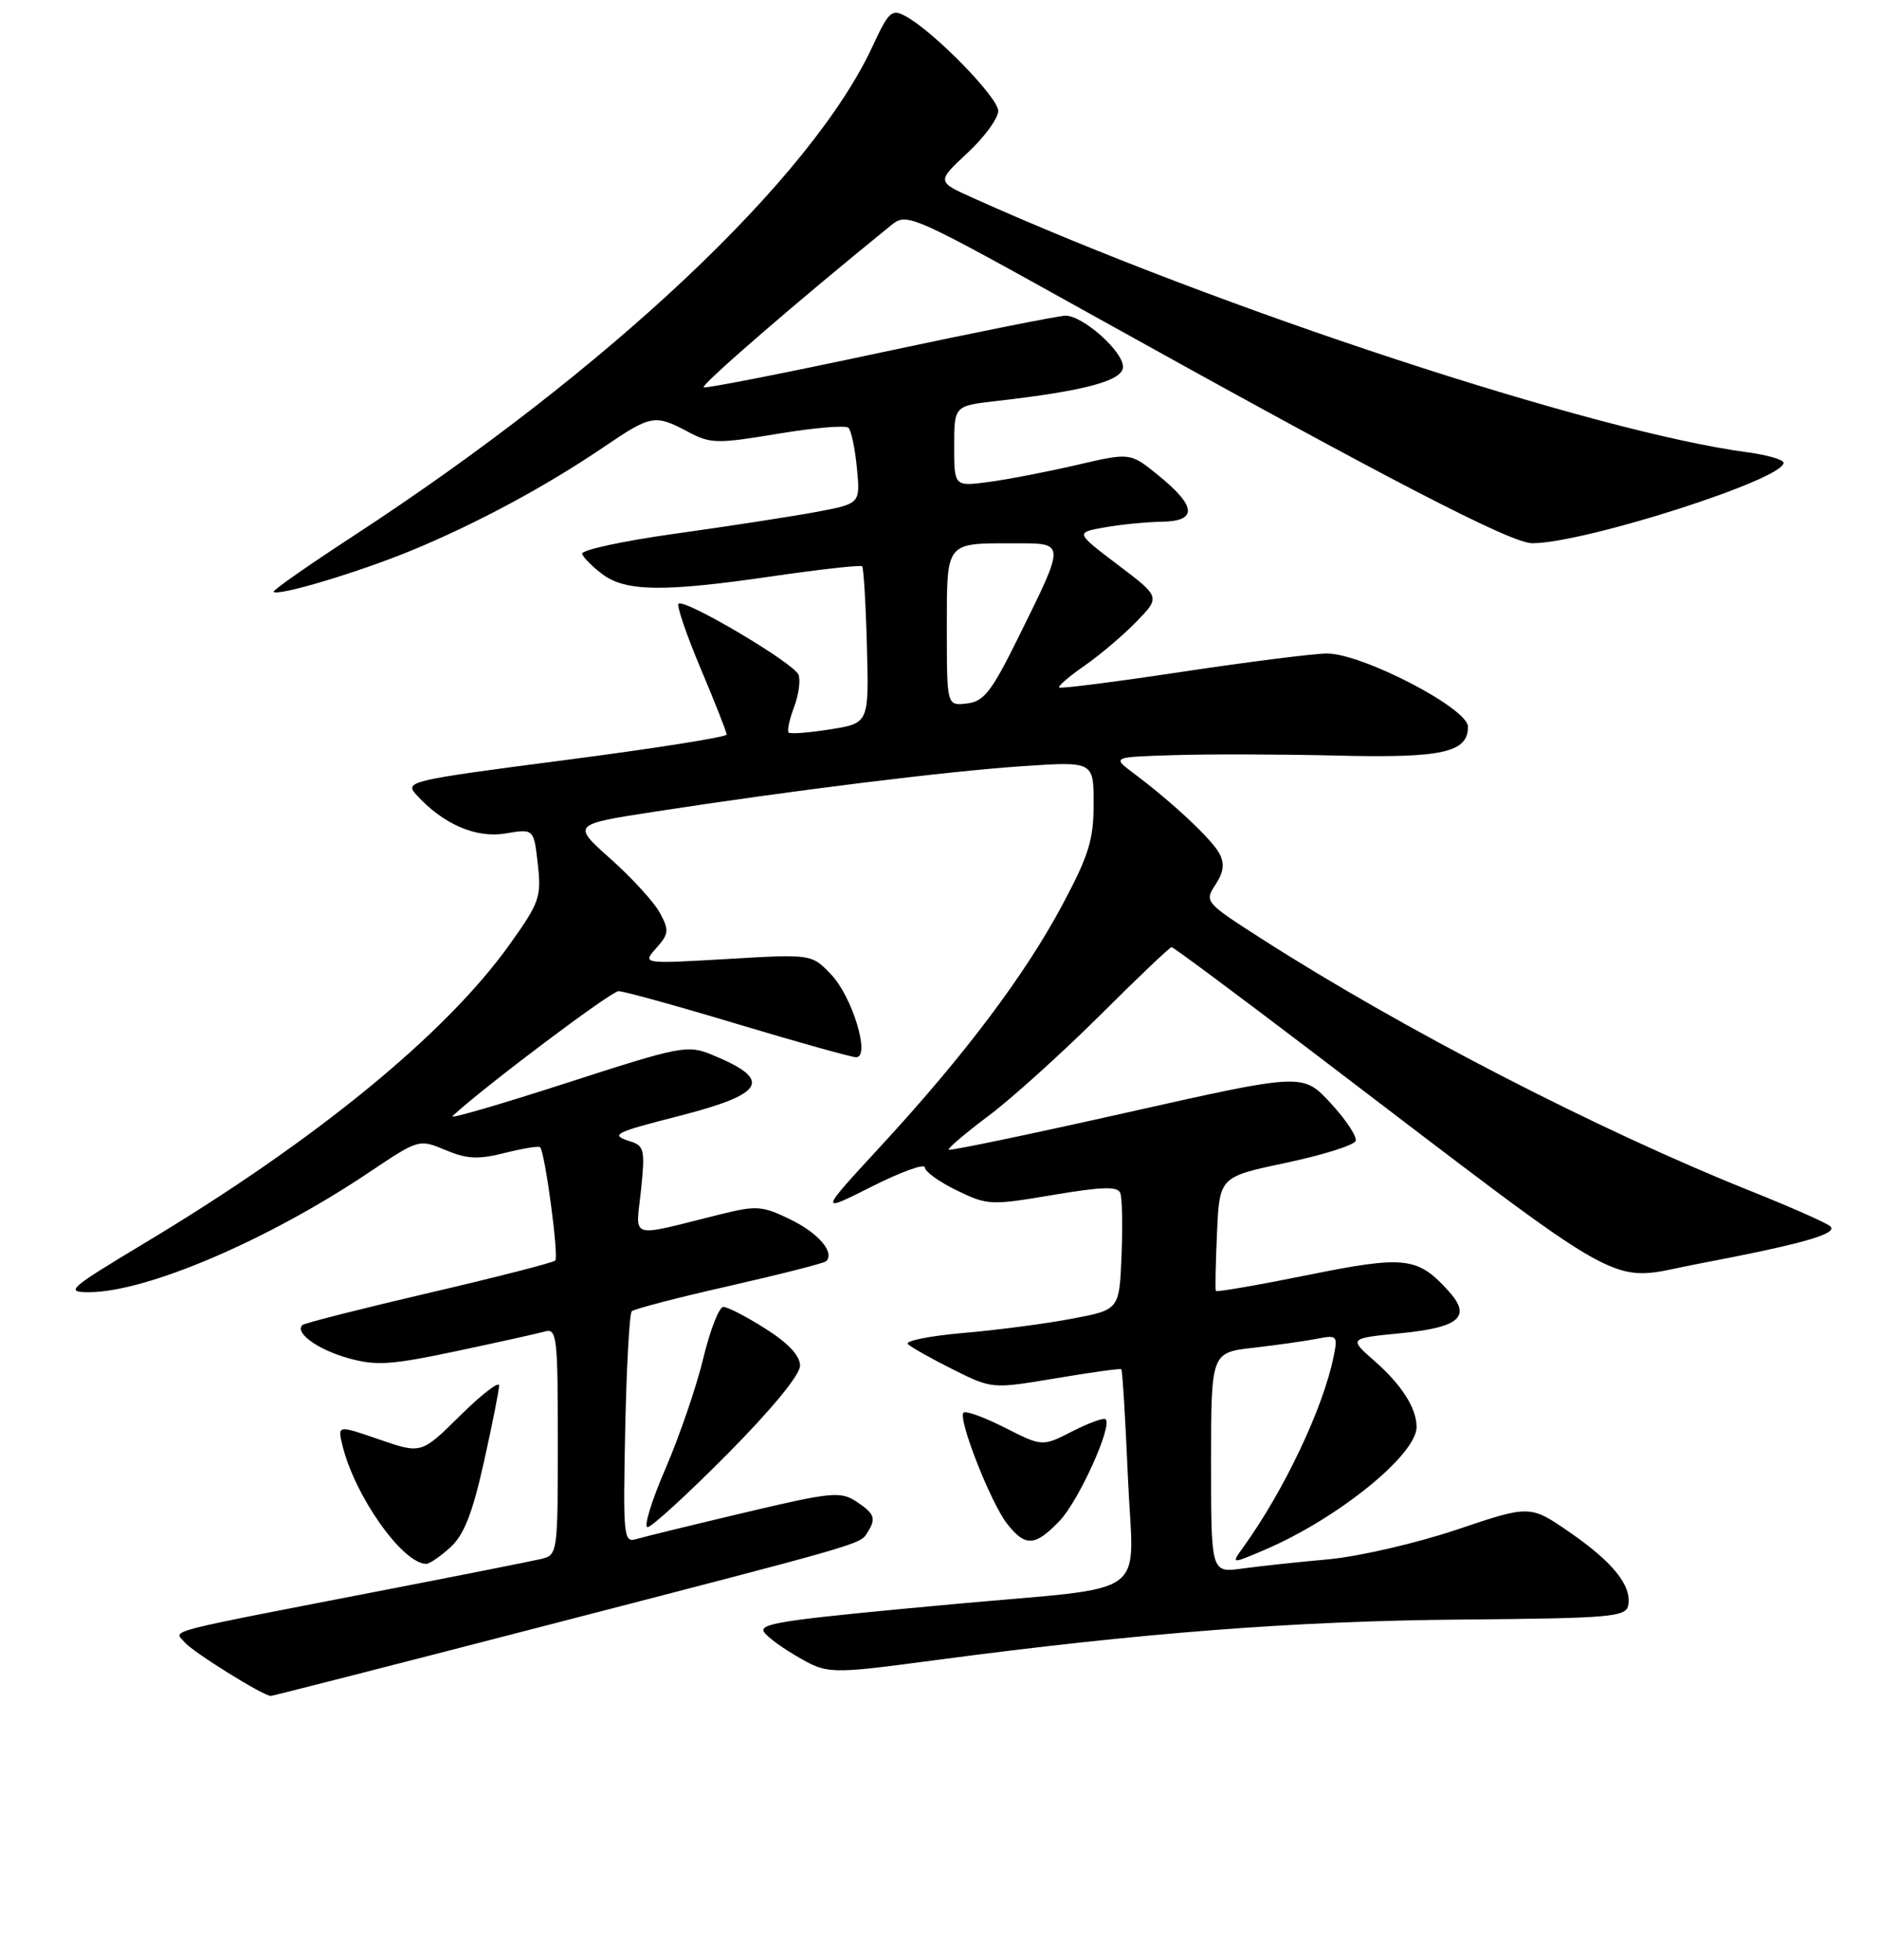 <?xml version="1.0" encoding="UTF-8" standalone="no"?>
<!DOCTYPE svg PUBLIC "-//W3C//DTD SVG 1.1//EN" "http://www.w3.org/Graphics/SVG/1.1/DTD/svg11.dtd" >
<svg xmlns="http://www.w3.org/2000/svg" xmlns:xlink="http://www.w3.org/1999/xlink" version="1.1" viewBox="0 0 256 267">
 <g >
 <path fill="currentColor"
d=" M 73.89 221.53 C 117.88 210.15 117.16 210.36 118.16 208.77 C 119.41 206.81 119.18 206.17 116.66 204.51 C 114.51 203.10 113.27 203.22 101.41 206.03 C 94.31 207.71 87.68 209.33 86.68 209.63 C 84.96 210.15 84.88 209.29 85.18 194.67 C 85.36 186.14 85.76 178.91 86.07 178.60 C 86.38 178.29 92.36 176.73 99.35 175.15 C 106.34 173.56 112.29 172.05 112.56 171.78 C 113.76 170.58 111.48 167.93 107.66 166.08 C 103.81 164.21 103.07 164.17 98.00 165.43 C 85.45 168.55 86.62 168.91 87.33 162.12 C 87.90 156.66 87.77 156.06 85.90 155.47 C 83.05 154.56 83.60 154.28 92.47 152.01 C 104.31 148.98 105.34 147.08 97.00 143.66 C 93.65 142.29 92.79 142.46 77.14 147.52 C 68.14 150.43 61.17 152.46 61.64 152.02 C 65.88 148.08 83.26 135.00 84.27 135.00 C 84.98 135.00 92.30 137.02 100.53 139.50 C 108.76 141.97 116.01 143.99 116.64 144.00 C 118.63 144.00 116.13 135.76 113.23 132.72 C 110.57 129.94 110.57 129.94 99.04 130.62 C 87.50 131.29 87.50 131.29 89.41 129.13 C 91.13 127.21 91.18 126.71 89.92 124.36 C 89.15 122.91 86.13 119.61 83.22 117.01 C 77.92 112.29 77.92 112.29 89.21 110.55 C 108.00 107.65 128.94 105.06 139.25 104.36 C 149.00 103.70 149.00 103.70 149.00 109.48 C 149.00 114.36 148.34 116.50 144.78 123.17 C 139.70 132.72 131.42 143.73 120.03 156.07 C 111.56 165.25 111.56 165.25 118.78 161.61 C 122.75 159.61 126.00 158.44 126.00 159.00 C 126.00 159.56 127.95 160.97 130.34 162.13 C 134.53 164.17 134.98 164.19 143.43 162.76 C 150.15 161.63 152.28 161.56 152.63 162.49 C 152.89 163.15 152.96 167.00 152.80 171.05 C 152.50 178.40 152.50 178.40 146.00 179.62 C 142.43 180.30 135.76 181.17 131.19 181.56 C 126.62 181.96 123.25 182.64 123.69 183.07 C 124.14 183.50 126.90 185.06 129.83 186.52 C 135.16 189.18 135.16 189.18 143.83 187.73 C 148.60 186.92 152.62 186.37 152.77 186.49 C 152.92 186.61 153.33 193.25 153.67 201.24 C 154.40 218.10 157.34 215.96 130.00 218.48 C 107.76 220.52 104.00 221.04 104.00 222.05 C 104.00 222.53 105.98 224.07 108.39 225.49 C 112.78 228.06 112.78 228.06 127.64 226.09 C 155.32 222.41 176.42 220.78 199.00 220.59 C 219.52 220.41 221.52 220.24 221.83 218.65 C 222.34 215.98 219.76 212.77 213.83 208.68 C 208.45 204.98 208.45 204.98 198.48 208.34 C 192.97 210.19 185.14 212.00 181.00 212.38 C 176.88 212.75 171.59 213.32 169.25 213.64 C 165.00 214.23 165.00 214.23 165.00 199.23 C 165.00 184.23 165.00 184.23 170.75 183.57 C 173.91 183.21 177.80 182.66 179.40 182.35 C 182.15 181.81 182.27 181.92 181.72 184.66 C 180.31 191.72 174.96 203.02 169.36 210.77 C 167.72 213.05 167.72 213.05 172.44 211.03 C 182.31 206.79 193.00 198.13 193.00 194.36 C 193.00 191.81 190.97 188.62 187.29 185.39 C 183.74 182.28 183.74 182.28 190.93 181.58 C 198.87 180.79 200.51 179.33 197.37 175.86 C 193.14 171.18 191.44 170.98 178.14 173.67 C 171.37 175.04 165.75 176.01 165.65 175.83 C 165.55 175.65 165.62 172.08 165.81 167.89 C 166.15 160.29 166.15 160.29 175.25 158.37 C 180.25 157.31 184.51 155.97 184.70 155.39 C 184.90 154.80 183.36 152.48 181.28 150.24 C 177.50 146.15 177.50 146.15 153.54 151.53 C 140.36 154.49 129.43 156.77 129.26 156.59 C 129.09 156.42 131.55 154.33 134.72 151.95 C 137.90 149.56 144.70 143.42 149.84 138.31 C 154.98 133.19 159.38 129.00 159.62 129.00 C 159.86 129.00 168.48 135.41 178.79 143.25 C 223.30 177.11 218.64 174.55 231.29 172.15 C 245.57 169.43 250.46 168.05 249.37 167.03 C 248.89 166.58 243.98 164.41 238.46 162.20 C 217.75 153.92 190.96 140.10 171.85 127.84 C 164.17 122.92 164.08 122.81 165.60 120.49 C 166.73 118.76 166.87 117.63 166.12 116.23 C 165.08 114.28 159.65 109.21 154.43 105.31 C 151.50 103.11 151.50 103.11 160.00 102.85 C 164.68 102.70 174.61 102.73 182.09 102.91 C 196.52 103.27 200.00 102.50 200.00 98.98 C 200.00 96.47 185.56 88.99 180.77 89.01 C 178.97 89.02 170.11 90.14 161.07 91.50 C 152.04 92.86 144.49 93.83 144.30 93.64 C 144.12 93.45 145.68 92.11 147.79 90.65 C 149.89 89.19 153.07 86.49 154.85 84.65 C 158.09 81.31 158.09 81.31 152.30 76.93 C 146.50 72.54 146.50 72.54 150.50 71.83 C 152.70 71.44 156.22 71.09 158.32 71.06 C 163.20 70.98 163.01 68.94 157.74 64.68 C 153.98 61.64 153.98 61.64 146.74 63.32 C 142.76 64.25 137.36 65.29 134.75 65.64 C 130.00 66.27 130.00 66.27 130.00 60.77 C 130.00 55.28 130.00 55.28 135.75 54.62 C 147.86 53.24 153.00 51.85 153.00 49.96 C 153.00 47.84 147.55 43.00 145.17 43.00 C 144.24 43.00 132.93 45.26 120.03 48.01 C 107.14 50.77 96.27 52.91 95.88 52.76 C 95.31 52.55 108.86 40.84 121.39 30.70 C 123.59 28.92 123.91 29.06 148.56 42.77 C 188.92 65.22 205.86 74.00 208.77 73.99 C 215.91 73.97 243.00 65.30 243.00 63.04 C 243.00 62.61 240.81 61.97 238.12 61.61 C 217.23 58.84 166.30 42.12 132.56 26.96 C 127.62 24.74 127.62 24.74 131.81 20.83 C 134.12 18.69 136.00 16.11 136.00 15.11 C 136.00 13.26 127.16 4.23 123.37 2.20 C 121.49 1.19 121.08 1.56 118.90 6.27 C 110.57 24.25 83.02 50.23 48.19 72.97 C 42.01 77.00 37.10 80.43 37.27 80.61 C 37.90 81.23 48.85 77.95 56.08 74.97 C 64.93 71.32 74.39 66.23 82.24 60.90 C 88.71 56.50 89.23 56.41 93.77 58.83 C 96.80 60.44 97.69 60.46 105.98 59.08 C 110.90 58.26 115.23 57.89 115.60 58.27 C 115.98 58.65 116.50 61.13 116.75 63.78 C 117.22 68.61 117.22 68.61 111.09 69.75 C 107.71 70.37 99.12 71.70 91.98 72.69 C 84.84 73.69 79.14 74.92 79.31 75.44 C 79.49 75.96 80.74 77.21 82.09 78.22 C 85.27 80.59 90.47 80.65 105.30 78.48 C 111.78 77.54 117.26 76.93 117.46 77.13 C 117.66 77.33 117.96 82.22 118.11 88.00 C 118.39 98.50 118.39 98.50 113.12 99.34 C 110.22 99.80 107.66 100.00 107.44 99.77 C 107.22 99.55 107.55 98.00 108.18 96.33 C 108.81 94.66 109.09 92.67 108.79 91.90 C 108.19 90.32 93.20 81.46 92.44 82.23 C 92.17 82.50 93.53 86.48 95.47 91.08 C 97.41 95.68 99.00 99.71 99.00 100.05 C 99.00 100.39 89.11 101.95 77.02 103.52 C 55.80 106.28 55.09 106.44 56.70 108.22 C 60.34 112.25 64.84 114.20 68.87 113.52 C 72.73 112.87 72.73 112.87 73.27 117.69 C 73.78 122.16 73.51 122.93 69.44 128.63 C 60.75 140.81 43.07 155.29 19.80 169.25 C 9.35 175.53 8.81 176.00 12.10 176.00 C 19.94 176.00 36.51 168.92 50.28 159.68 C 57.06 155.14 57.08 155.13 60.69 156.64 C 63.63 157.87 65.16 157.95 68.78 157.03 C 71.23 156.42 73.39 156.06 73.58 156.25 C 74.26 156.92 76.16 171.17 75.65 171.69 C 75.35 171.98 67.59 173.97 58.39 176.11 C 49.18 178.26 41.45 180.22 41.19 180.48 C 40.13 181.54 43.31 183.83 47.43 184.98 C 51.24 186.05 53.23 185.92 62.17 184.03 C 67.85 182.83 73.29 181.62 74.25 181.35 C 75.86 180.90 76.00 182.08 76.00 196.32 C 76.00 211.53 75.96 211.79 73.75 212.33 C 72.51 212.62 63.17 214.48 53.00 216.45 C 21.40 222.58 23.73 221.97 25.15 223.68 C 26.24 224.99 35.83 230.97 36.89 230.99 C 37.11 231.00 53.76 226.74 73.89 221.53 Z  M 61.36 210.75 C 63.21 209.07 64.36 206.15 65.92 199.17 C 67.06 194.05 68.00 189.34 68.00 188.71 C 68.00 188.08 65.62 189.92 62.70 192.80 C 57.41 198.03 57.41 198.03 51.70 196.07 C 45.99 194.10 45.99 194.10 46.64 196.80 C 48.30 203.73 54.85 213.00 58.08 213.00 C 58.52 213.00 60.00 211.99 61.36 210.75 Z  M 144.35 207.16 C 146.95 204.45 151.58 194.25 150.64 193.31 C 150.39 193.06 148.35 193.80 146.10 194.95 C 142.01 197.04 142.01 197.04 136.90 194.45 C 134.10 193.03 131.56 192.11 131.27 192.40 C 130.47 193.20 134.98 204.71 137.21 207.54 C 139.70 210.71 141.01 210.64 144.35 207.16 Z  M 99.12 198.03 C 105.17 191.92 109.00 187.26 109.00 186.01 C 109.00 184.65 107.40 182.94 104.30 180.98 C 101.72 179.34 99.13 178.00 98.55 178.01 C 97.97 178.01 96.74 181.17 95.81 185.03 C 94.88 188.90 92.56 195.64 90.67 200.03 C 88.77 204.41 87.67 208.00 88.23 208.00 C 88.78 208.00 93.68 203.51 99.12 198.03 Z  M 129.00 85.67 C 129.00 73.68 128.75 74.00 138.15 74.00 C 145.25 74.00 145.24 73.67 138.65 87.00 C 135.07 94.24 134.04 95.55 131.72 95.82 C 129.00 96.13 129.00 96.13 129.00 85.67 Z "/>
</g>
</svg>